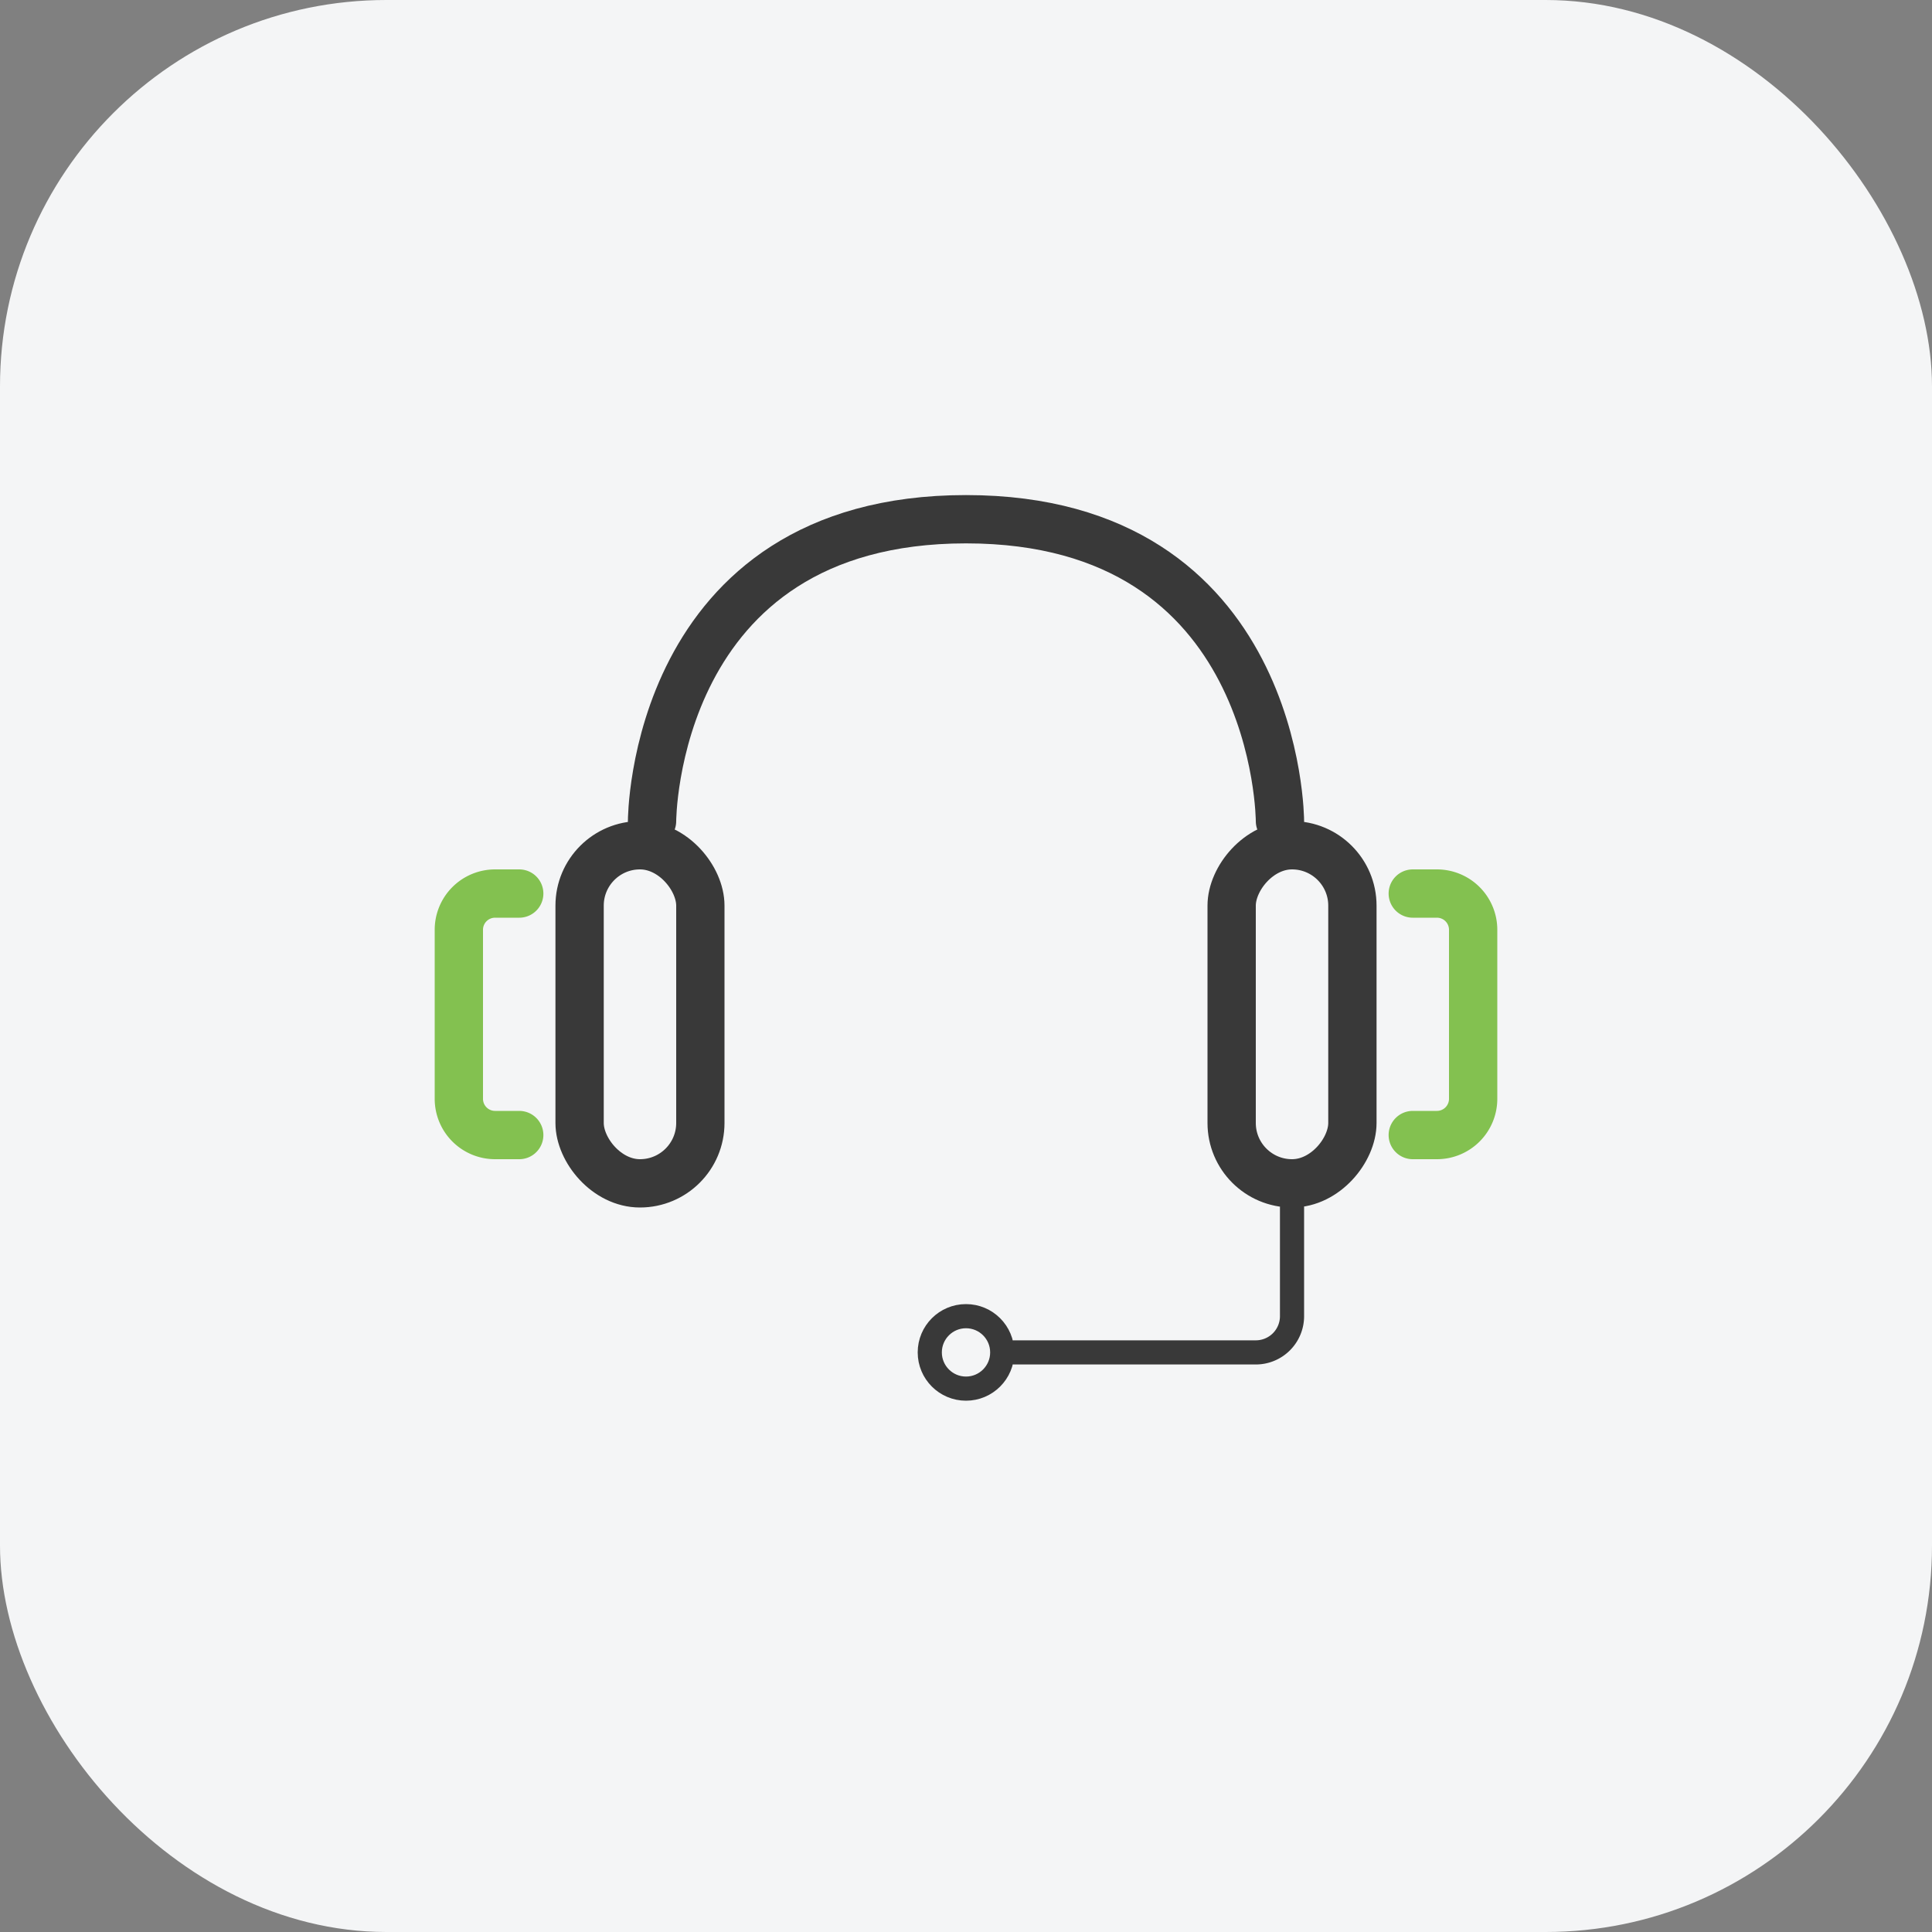 <svg width="80" height="80" fill="none" xmlns="http://www.w3.org/2000/svg"><rect width="100%" height="100%" fill="#808080" stroke="none"/><rect width="80" height="80" rx="16" fill="#F4F5F6"/><path d="M21.5 37h-1a1.5 1.5 0 00-1.5 1.5v7a1.5 1.5 0 001.5 1.5h1m37-10h1a1.5 1.5 0 011.5 1.5v7a1.5 1.5 0 01-1.5 1.5h-1" stroke="#83C150" stroke-width="2" stroke-linecap="round"/><path d="M53.5 50v4.5A1.5 1.5 0 0152 56H42" stroke="#393939" stroke-linecap="round"/><path d="M53 34s0-12.5-13-12.5S27 34 27 34" stroke="#393939" stroke-width="2" stroke-linecap="round"/><rect x="24" y="35" width="5" height="14" rx="2.5" stroke="#393939" stroke-width="2"/><rect x="1" y="-1" width="5" height="14" rx="2.5" transform="matrix(-1 0 0 1 57 36)" stroke="#393939" stroke-width="2"/><circle cx="40" cy="56" r="1.5" stroke="#393939"/></svg>